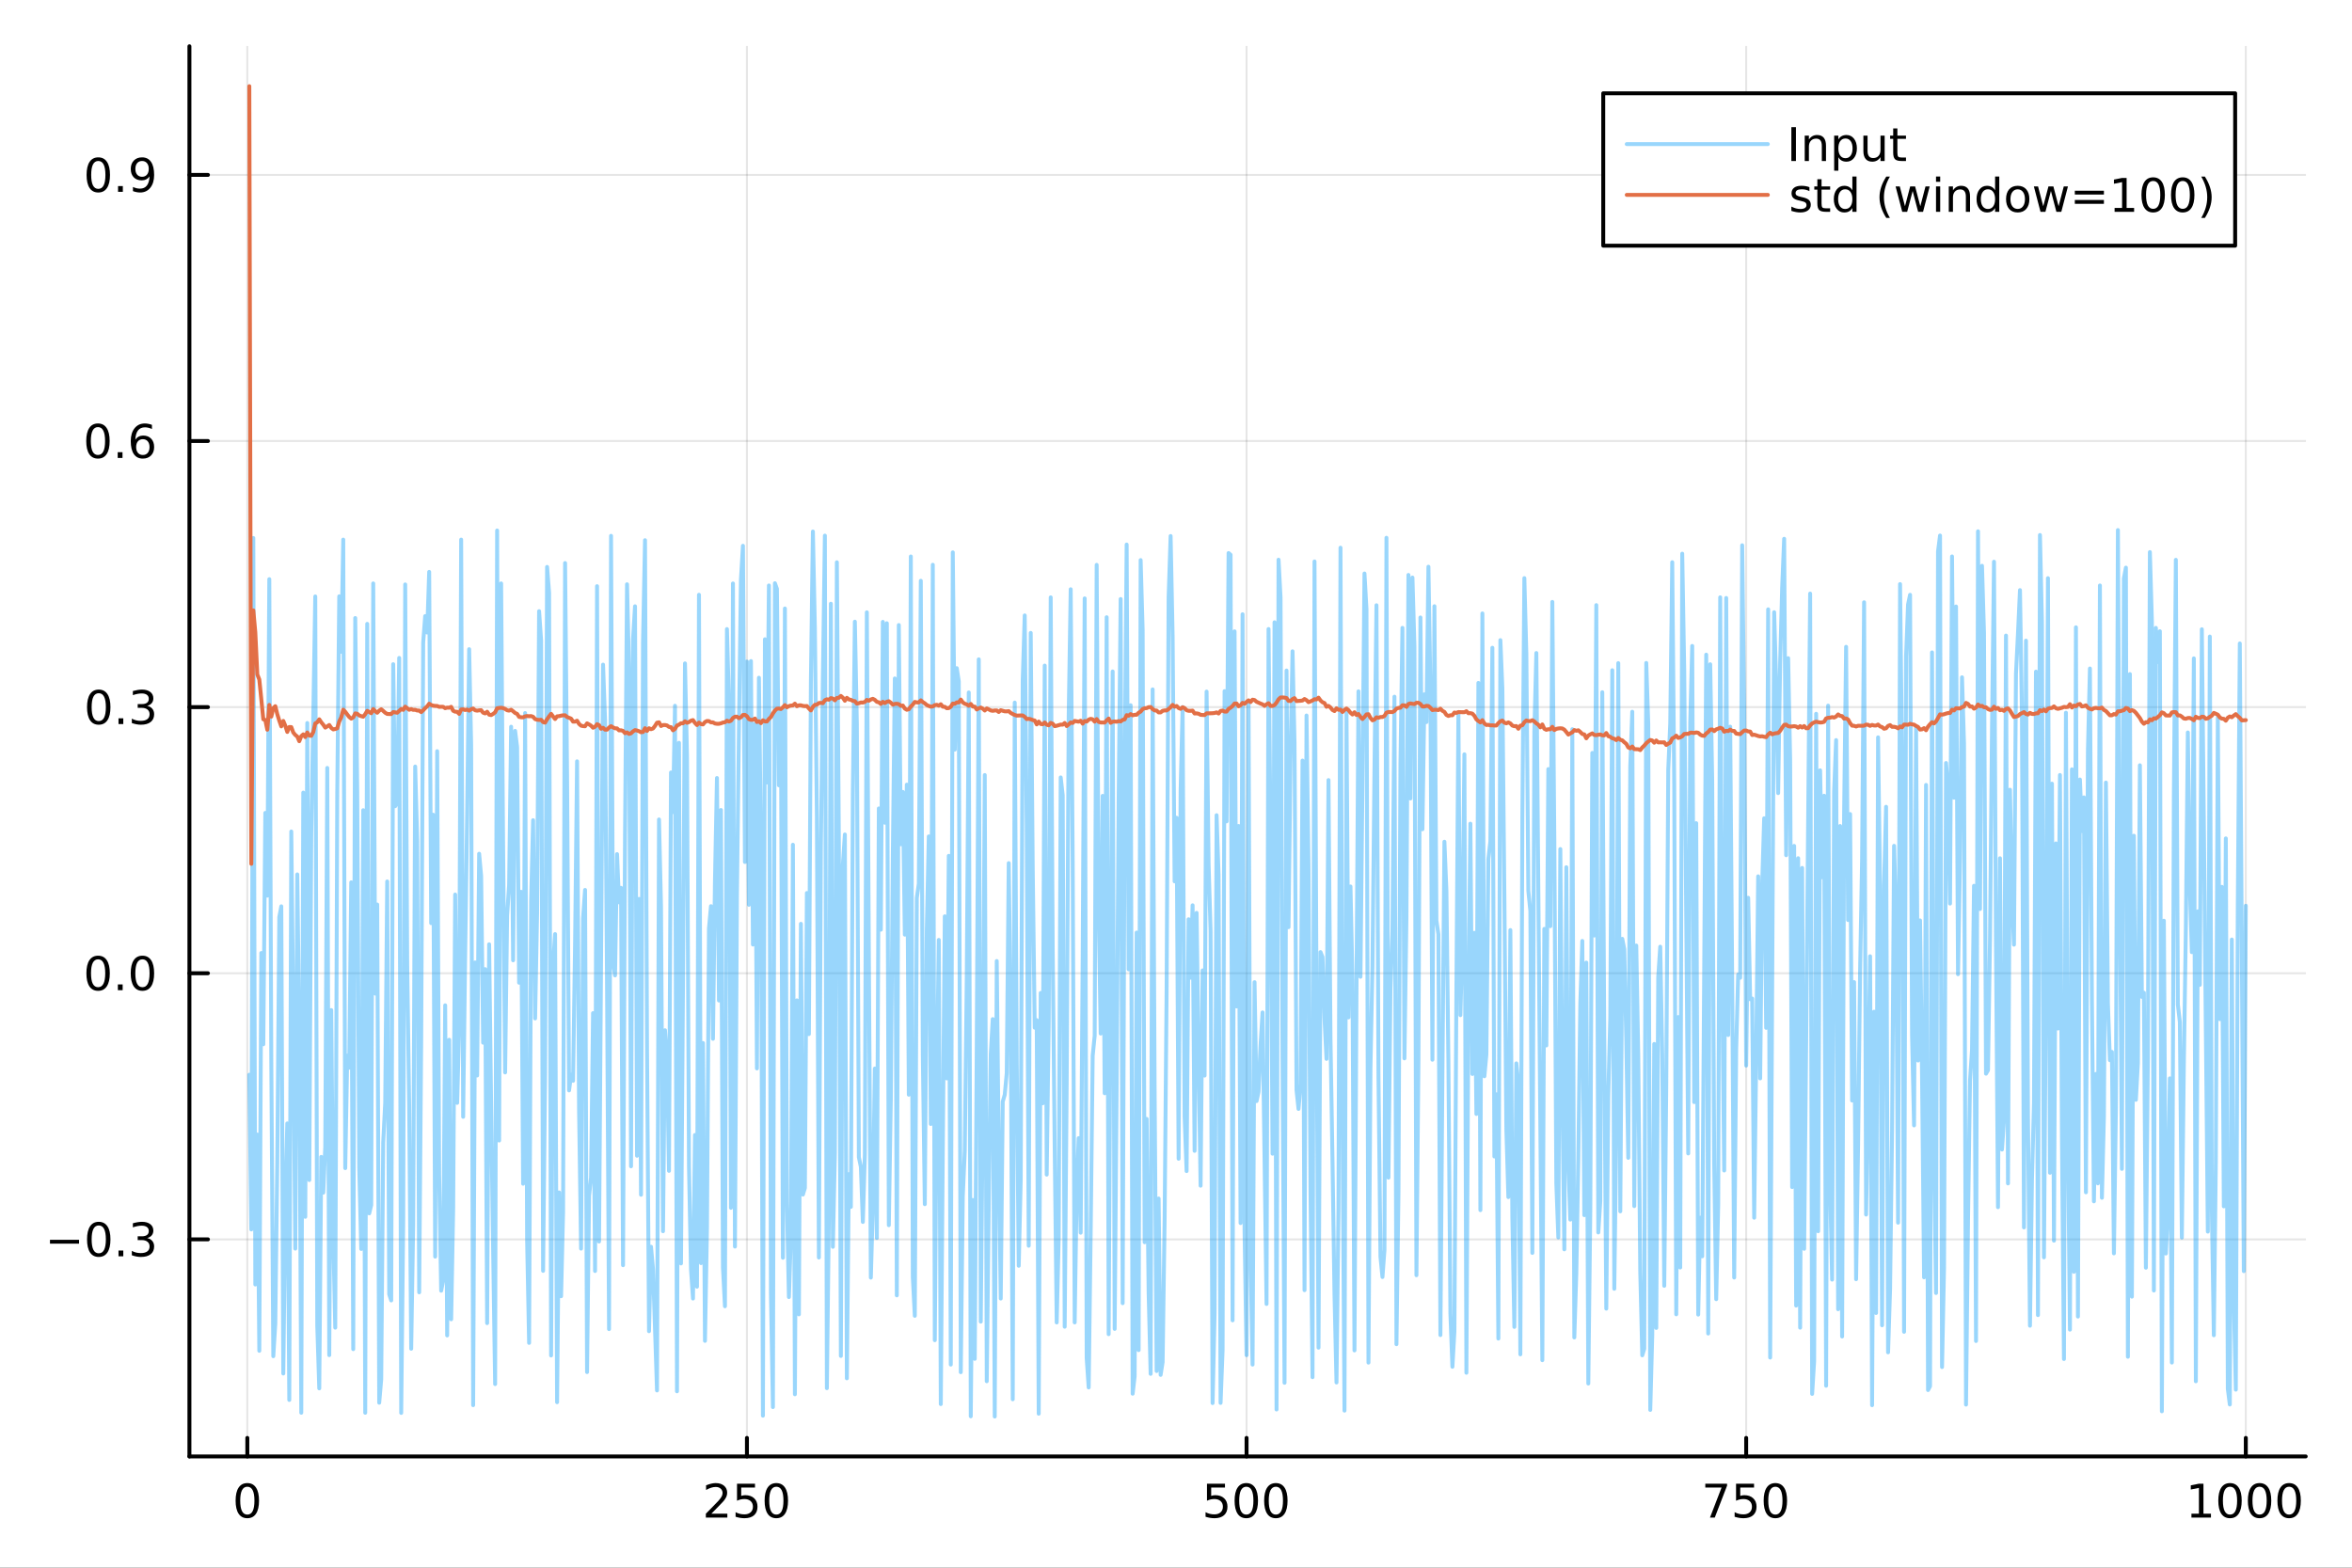 <?xml version="1.0" encoding="utf-8"?>
<svg xmlns="http://www.w3.org/2000/svg" xmlns:xlink="http://www.w3.org/1999/xlink" width="600" height="400" viewBox="0 0 2400 1600">
<rect x="0" y="0" width="2400" height="1600" fill="#333333" stroke="none"/>
<defs>
  <clipPath id="clip180">
    <rect x="0" y="0" width="2400" height="1600"/>
  </clipPath>
</defs>
<path clip-path="url(#clip180)" d="M0 1600 L2400 1600 L2400 0 L0 0  Z" fill="#ffffff" fill-rule="evenodd" fill-opacity="1"/>
<defs>
  <clipPath id="clip181">
    <rect x="480" y="0" width="1681" height="1600"/>
  </clipPath>
</defs>
<path clip-path="url(#clip180)" d="M193.288 1486.45 L2352.76 1486.45 L2352.76 47.244 L193.288 47.244  Z" fill="#ffffff" fill-rule="evenodd" fill-opacity="1"/>
<defs>
  <clipPath id="clip182">
    <rect x="193" y="47" width="2160" height="1440"/>
  </clipPath>
</defs>
<polyline clip-path="url(#clip182)" style="stroke:#000000; stroke-linecap:round; stroke-linejoin:round; stroke-width:2; stroke-opacity:0.1; fill:none" points="252.366,1486.45 252.366,47.244 "/>
<polyline clip-path="url(#clip182)" style="stroke:#000000; stroke-linecap:round; stroke-linejoin:round; stroke-width:2; stroke-opacity:0.1; fill:none" points="762.184,1486.45 762.184,47.244 "/>
<polyline clip-path="url(#clip182)" style="stroke:#000000; stroke-linecap:round; stroke-linejoin:round; stroke-width:2; stroke-opacity:0.1; fill:none" points="1272,1486.45 1272,47.244 "/>
<polyline clip-path="url(#clip182)" style="stroke:#000000; stroke-linecap:round; stroke-linejoin:round; stroke-width:2; stroke-opacity:0.1; fill:none" points="1781.82,1486.45 1781.82,47.244 "/>
<polyline clip-path="url(#clip182)" style="stroke:#000000; stroke-linecap:round; stroke-linejoin:round; stroke-width:2; stroke-opacity:0.1; fill:none" points="2291.64,1486.45 2291.64,47.244 "/>
<polyline clip-path="url(#clip182)" style="stroke:#000000; stroke-linecap:round; stroke-linejoin:round; stroke-width:2; stroke-opacity:0.1; fill:none" points="193.288,1264.91 2352.76,1264.91 "/>
<polyline clip-path="url(#clip182)" style="stroke:#000000; stroke-linecap:round; stroke-linejoin:round; stroke-width:2; stroke-opacity:0.1; fill:none" points="193.288,993.307 2352.76,993.307 "/>
<polyline clip-path="url(#clip182)" style="stroke:#000000; stroke-linecap:round; stroke-linejoin:round; stroke-width:2; stroke-opacity:0.1; fill:none" points="193.288,721.708 2352.76,721.708 "/>
<polyline clip-path="url(#clip182)" style="stroke:#000000; stroke-linecap:round; stroke-linejoin:round; stroke-width:2; stroke-opacity:0.1; fill:none" points="193.288,450.109 2352.76,450.109 "/>
<polyline clip-path="url(#clip182)" style="stroke:#000000; stroke-linecap:round; stroke-linejoin:round; stroke-width:2; stroke-opacity:0.1; fill:none" points="193.288,178.509 2352.76,178.509 "/>
<polyline clip-path="url(#clip180)" style="stroke:#000000; stroke-linecap:round; stroke-linejoin:round; stroke-width:4; stroke-opacity:1; fill:none" points="193.288,1486.45 2352.76,1486.45 "/>
<polyline clip-path="url(#clip180)" style="stroke:#000000; stroke-linecap:round; stroke-linejoin:round; stroke-width:4; stroke-opacity:1; fill:none" points="252.366,1486.45 252.366,1467.55 "/>
<polyline clip-path="url(#clip180)" style="stroke:#000000; stroke-linecap:round; stroke-linejoin:round; stroke-width:4; stroke-opacity:1; fill:none" points="762.184,1486.45 762.184,1467.55 "/>
<polyline clip-path="url(#clip180)" style="stroke:#000000; stroke-linecap:round; stroke-linejoin:round; stroke-width:4; stroke-opacity:1; fill:none" points="1272,1486.45 1272,1467.55 "/>
<polyline clip-path="url(#clip180)" style="stroke:#000000; stroke-linecap:round; stroke-linejoin:round; stroke-width:4; stroke-opacity:1; fill:none" points="1781.82,1486.45 1781.82,1467.55 "/>
<polyline clip-path="url(#clip180)" style="stroke:#000000; stroke-linecap:round; stroke-linejoin:round; stroke-width:4; stroke-opacity:1; fill:none" points="2291.64,1486.45 2291.64,1467.55 "/>
<path clip-path="url(#clip180)" d="M252.366 1517.37 Q248.755 1517.37 246.926 1520.93 Q245.12 1524.47 245.12 1531.6 Q245.12 1538.71 246.926 1542.27 Q248.755 1545.82 252.366 1545.82 Q256 1545.82 257.805 1542.27 Q259.634 1538.71 259.634 1531.6 Q259.634 1524.47 257.805 1520.93 Q256 1517.37 252.366 1517.37 M252.366 1513.66 Q258.176 1513.66 261.231 1518.27 Q264.31 1522.85 264.31 1531.6 Q264.31 1540.33 261.231 1544.94 Q258.176 1549.52 252.366 1549.52 Q246.555 1549.52 243.477 1544.94 Q240.421 1540.33 240.421 1531.6 Q240.421 1522.85 243.477 1518.27 Q246.555 1513.66 252.366 1513.66 Z" fill="#000000" fill-rule="nonzero" fill-opacity="1" /><path clip-path="url(#clip180)" d="M725.876 1544.91 L742.196 1544.91 L742.196 1548.85 L720.251 1548.85 L720.251 1544.91 Q722.913 1542.16 727.497 1537.53 Q732.103 1532.88 733.284 1531.53 Q735.529 1529.01 736.409 1527.27 Q737.311 1525.51 737.311 1523.82 Q737.311 1521.07 735.367 1519.33 Q733.446 1517.6 730.344 1517.6 Q728.145 1517.6 725.691 1518.36 Q723.261 1519.13 720.483 1520.68 L720.483 1515.95 Q723.307 1514.82 725.761 1514.24 Q728.214 1513.66 730.251 1513.66 Q735.622 1513.66 738.816 1516.35 Q742.01 1519.03 742.01 1523.52 Q742.01 1525.65 741.2 1527.57 Q740.413 1529.47 738.307 1532.07 Q737.728 1532.74 734.626 1535.95 Q731.524 1539.15 725.876 1544.91 Z" fill="#000000" fill-rule="nonzero" fill-opacity="1" /><path clip-path="url(#clip180)" d="M752.057 1514.29 L770.413 1514.29 L770.413 1518.22 L756.339 1518.22 L756.339 1526.7 Q757.358 1526.35 758.376 1526.19 Q759.395 1526 760.413 1526 Q766.2 1526 769.58 1529.17 Q772.959 1532.34 772.959 1537.76 Q772.959 1543.34 769.487 1546.44 Q766.015 1549.52 759.696 1549.52 Q757.52 1549.52 755.251 1549.15 Q753.006 1548.78 750.598 1548.04 L750.598 1543.34 Q752.682 1544.47 754.904 1545.03 Q757.126 1545.58 759.603 1545.58 Q763.608 1545.58 765.945 1543.48 Q768.283 1541.37 768.283 1537.76 Q768.283 1534.15 765.945 1532.04 Q763.608 1529.94 759.603 1529.94 Q757.728 1529.94 755.853 1530.35 Q754.001 1530.77 752.057 1531.65 L752.057 1514.29 Z" fill="#000000" fill-rule="nonzero" fill-opacity="1" /><path clip-path="url(#clip180)" d="M792.172 1517.37 Q788.561 1517.37 786.732 1520.93 Q784.927 1524.47 784.927 1531.6 Q784.927 1538.71 786.732 1542.27 Q788.561 1545.82 792.172 1545.82 Q795.806 1545.82 797.612 1542.27 Q799.441 1538.71 799.441 1531.6 Q799.441 1524.47 797.612 1520.93 Q795.806 1517.37 792.172 1517.37 M792.172 1513.66 Q797.982 1513.66 801.038 1518.27 Q804.117 1522.85 804.117 1531.6 Q804.117 1540.33 801.038 1544.94 Q797.982 1549.52 792.172 1549.52 Q786.362 1549.52 783.283 1544.94 Q780.228 1540.33 780.228 1531.6 Q780.228 1522.85 783.283 1518.27 Q786.362 1513.66 792.172 1513.66 Z" fill="#000000" fill-rule="nonzero" fill-opacity="1" /><path clip-path="url(#clip180)" d="M1231.62 1514.29 L1249.98 1514.29 L1249.98 1518.22 L1235.9 1518.22 L1235.9 1526.7 Q1236.92 1526.35 1237.94 1526.19 Q1238.96 1526 1239.98 1526 Q1245.76 1526 1249.14 1529.17 Q1252.52 1532.34 1252.52 1537.76 Q1252.52 1543.34 1249.05 1546.44 Q1245.58 1549.52 1239.26 1549.52 Q1237.08 1549.52 1234.81 1549.15 Q1232.57 1548.78 1230.16 1548.04 L1230.16 1543.34 Q1232.25 1544.47 1234.47 1545.03 Q1236.69 1545.58 1239.17 1545.58 Q1243.17 1545.58 1245.51 1543.48 Q1247.85 1541.37 1247.85 1537.76 Q1247.85 1534.15 1245.51 1532.04 Q1243.17 1529.94 1239.17 1529.94 Q1237.29 1529.94 1235.42 1530.35 Q1233.56 1530.77 1231.62 1531.65 L1231.62 1514.29 Z" fill="#000000" fill-rule="nonzero" fill-opacity="1" /><path clip-path="url(#clip180)" d="M1271.74 1517.37 Q1268.12 1517.37 1266.3 1520.93 Q1264.49 1524.47 1264.49 1531.6 Q1264.49 1538.71 1266.3 1542.27 Q1268.12 1545.82 1271.74 1545.82 Q1275.37 1545.82 1277.18 1542.27 Q1279 1538.71 1279 1531.6 Q1279 1524.47 1277.18 1520.93 Q1275.37 1517.37 1271.74 1517.37 M1271.74 1513.66 Q1277.55 1513.66 1280.6 1518.27 Q1283.68 1522.85 1283.68 1531.6 Q1283.68 1540.33 1280.6 1544.94 Q1277.55 1549.52 1271.74 1549.52 Q1265.93 1549.52 1262.85 1544.94 Q1259.79 1540.33 1259.79 1531.6 Q1259.79 1522.85 1262.85 1518.27 Q1265.93 1513.66 1271.74 1513.66 Z" fill="#000000" fill-rule="nonzero" fill-opacity="1" /><path clip-path="url(#clip180)" d="M1301.9 1517.37 Q1298.29 1517.37 1296.46 1520.93 Q1294.65 1524.47 1294.65 1531.6 Q1294.65 1538.71 1296.46 1542.27 Q1298.29 1545.82 1301.9 1545.82 Q1305.53 1545.82 1307.34 1542.27 Q1309.17 1538.71 1309.17 1531.6 Q1309.17 1524.47 1307.34 1520.93 Q1305.53 1517.37 1301.9 1517.37 M1301.9 1513.66 Q1307.71 1513.66 1310.76 1518.27 Q1313.84 1522.85 1313.84 1531.6 Q1313.84 1540.33 1310.76 1544.94 Q1307.71 1549.52 1301.9 1549.52 Q1296.09 1549.52 1293.01 1544.94 Q1289.95 1540.33 1289.95 1531.6 Q1289.95 1522.85 1293.01 1518.27 Q1296.09 1513.66 1301.9 1513.66 Z" fill="#000000" fill-rule="nonzero" fill-opacity="1" /><path clip-path="url(#clip180)" d="M1740.1 1514.29 L1762.32 1514.29 L1762.32 1516.28 L1749.77 1548.85 L1744.89 1548.85 L1756.69 1518.22 L1740.1 1518.22 L1740.1 1514.29 Z" fill="#000000" fill-rule="nonzero" fill-opacity="1" /><path clip-path="url(#clip180)" d="M1771.48 1514.29 L1789.84 1514.29 L1789.84 1518.22 L1775.77 1518.22 L1775.77 1526.7 Q1776.79 1526.35 1777.8 1526.19 Q1778.82 1526 1779.84 1526 Q1785.63 1526 1789.01 1529.17 Q1792.39 1532.34 1792.39 1537.76 Q1792.39 1543.34 1788.92 1546.44 Q1785.44 1549.52 1779.12 1549.52 Q1776.95 1549.52 1774.68 1549.15 Q1772.43 1548.78 1770.03 1548.04 L1770.03 1543.34 Q1772.11 1544.47 1774.33 1545.03 Q1776.55 1545.58 1779.03 1545.58 Q1783.04 1545.58 1785.37 1543.48 Q1787.71 1541.37 1787.71 1537.76 Q1787.71 1534.15 1785.37 1532.04 Q1783.04 1529.94 1779.03 1529.94 Q1777.16 1529.94 1775.28 1530.35 Q1773.43 1530.77 1771.48 1531.65 L1771.48 1514.29 Z" fill="#000000" fill-rule="nonzero" fill-opacity="1" /><path clip-path="url(#clip180)" d="M1811.6 1517.37 Q1807.99 1517.37 1806.16 1520.93 Q1804.36 1524.47 1804.36 1531.6 Q1804.36 1538.71 1806.16 1542.27 Q1807.99 1545.82 1811.6 1545.82 Q1815.23 1545.82 1817.04 1542.27 Q1818.87 1538.71 1818.87 1531.6 Q1818.87 1524.47 1817.04 1520.93 Q1815.23 1517.37 1811.6 1517.37 M1811.6 1513.66 Q1817.41 1513.66 1820.47 1518.27 Q1823.54 1522.85 1823.54 1531.6 Q1823.54 1540.33 1820.47 1544.94 Q1817.41 1549.52 1811.6 1549.52 Q1805.79 1549.52 1802.71 1544.94 Q1799.66 1540.33 1799.66 1531.6 Q1799.66 1522.85 1802.71 1518.27 Q1805.79 1513.66 1811.6 1513.66 Z" fill="#000000" fill-rule="nonzero" fill-opacity="1" /><path clip-path="url(#clip180)" d="M2236.16 1544.91 L2243.8 1544.91 L2243.8 1518.55 L2235.49 1520.21 L2235.49 1515.95 L2243.76 1514.29 L2248.43 1514.29 L2248.43 1544.91 L2256.07 1544.91 L2256.07 1548.85 L2236.16 1548.85 L2236.16 1544.91 Z" fill="#000000" fill-rule="nonzero" fill-opacity="1" /><path clip-path="url(#clip180)" d="M2275.52 1517.37 Q2271.91 1517.37 2270.08 1520.93 Q2268.27 1524.47 2268.27 1531.6 Q2268.27 1538.71 2270.08 1542.27 Q2271.91 1545.82 2275.52 1545.82 Q2279.15 1545.82 2280.96 1542.27 Q2282.78 1538.71 2282.78 1531.6 Q2282.78 1524.47 2280.96 1520.93 Q2279.15 1517.37 2275.52 1517.37 M2275.52 1513.66 Q2281.33 1513.66 2284.38 1518.27 Q2287.46 1522.85 2287.46 1531.6 Q2287.46 1540.33 2284.38 1544.94 Q2281.33 1549.52 2275.52 1549.52 Q2269.71 1549.52 2266.63 1544.94 Q2263.57 1540.33 2263.57 1531.6 Q2263.57 1522.85 2266.63 1518.27 Q2269.71 1513.66 2275.52 1513.66 Z" fill="#000000" fill-rule="nonzero" fill-opacity="1" /><path clip-path="url(#clip180)" d="M2305.68 1517.37 Q2302.07 1517.37 2300.24 1520.93 Q2298.43 1524.47 2298.43 1531.6 Q2298.43 1538.71 2300.24 1542.27 Q2302.07 1545.82 2305.68 1545.82 Q2309.31 1545.82 2311.12 1542.27 Q2312.95 1538.71 2312.95 1531.6 Q2312.95 1524.47 2311.12 1520.93 Q2309.31 1517.37 2305.68 1517.37 M2305.68 1513.66 Q2311.49 1513.66 2314.54 1518.27 Q2317.62 1522.85 2317.62 1531.6 Q2317.62 1540.33 2314.54 1544.94 Q2311.49 1549.52 2305.68 1549.52 Q2299.87 1549.52 2296.79 1544.94 Q2293.73 1540.33 2293.73 1531.6 Q2293.73 1522.85 2296.79 1518.27 Q2299.87 1513.66 2305.68 1513.66 Z" fill="#000000" fill-rule="nonzero" fill-opacity="1" /><path clip-path="url(#clip180)" d="M2335.84 1517.37 Q2332.23 1517.37 2330.4 1520.93 Q2328.59 1524.47 2328.59 1531.6 Q2328.59 1538.71 2330.4 1542.27 Q2332.23 1545.82 2335.84 1545.82 Q2339.47 1545.82 2341.28 1542.27 Q2343.11 1538.71 2343.11 1531.6 Q2343.11 1524.47 2341.28 1520.93 Q2339.47 1517.37 2335.84 1517.37 M2335.84 1513.66 Q2341.65 1513.66 2344.71 1518.27 Q2347.78 1522.85 2347.78 1531.6 Q2347.78 1540.33 2344.71 1544.94 Q2341.65 1549.52 2335.84 1549.52 Q2330.03 1549.52 2326.95 1544.94 Q2323.9 1540.33 2323.9 1531.6 Q2323.9 1522.85 2326.95 1518.27 Q2330.03 1513.66 2335.84 1513.66 Z" fill="#000000" fill-rule="nonzero" fill-opacity="1" /><polyline clip-path="url(#clip180)" style="stroke:#000000; stroke-linecap:round; stroke-linejoin:round; stroke-width:4; stroke-opacity:1; fill:none" points="193.288,1486.45 193.288,47.244 "/>
<polyline clip-path="url(#clip180)" style="stroke:#000000; stroke-linecap:round; stroke-linejoin:round; stroke-width:4; stroke-opacity:1; fill:none" points="193.288,1264.91 212.185,1264.91 "/>
<polyline clip-path="url(#clip180)" style="stroke:#000000; stroke-linecap:round; stroke-linejoin:round; stroke-width:4; stroke-opacity:1; fill:none" points="193.288,993.307 212.185,993.307 "/>
<polyline clip-path="url(#clip180)" style="stroke:#000000; stroke-linecap:round; stroke-linejoin:round; stroke-width:4; stroke-opacity:1; fill:none" points="193.288,721.708 212.185,721.708 "/>
<polyline clip-path="url(#clip180)" style="stroke:#000000; stroke-linecap:round; stroke-linejoin:round; stroke-width:4; stroke-opacity:1; fill:none" points="193.288,450.109 212.185,450.109 "/>
<polyline clip-path="url(#clip180)" style="stroke:#000000; stroke-linecap:round; stroke-linejoin:round; stroke-width:4; stroke-opacity:1; fill:none" points="193.288,178.509 212.185,178.509 "/>
<path clip-path="url(#clip180)" d="M50.992 1265.36 L80.668 1265.36 L80.668 1269.29 L50.992 1269.29 L50.992 1265.36 Z" fill="#000000" fill-rule="nonzero" fill-opacity="1" /><path clip-path="url(#clip180)" d="M100.76 1250.71 Q97.149 1250.71 95.321 1254.27 Q93.515 1257.81 93.515 1264.94 Q93.515 1272.05 95.321 1275.61 Q97.149 1279.15 100.76 1279.15 Q104.395 1279.15 106.2 1275.61 Q108.029 1272.05 108.029 1264.94 Q108.029 1257.81 106.2 1254.27 Q104.395 1250.71 100.76 1250.71 M100.76 1247 Q106.571 1247 109.626 1251.61 Q112.705 1256.19 112.705 1264.94 Q112.705 1273.67 109.626 1278.27 Q106.571 1282.86 100.76 1282.86 Q94.95 1282.86 91.871 1278.27 Q88.816 1273.67 88.816 1264.94 Q88.816 1256.19 91.871 1251.61 Q94.95 1247 100.76 1247 Z" fill="#000000" fill-rule="nonzero" fill-opacity="1" /><path clip-path="url(#clip180)" d="M120.922 1276.31 L125.807 1276.31 L125.807 1282.19 L120.922 1282.19 L120.922 1276.31 Z" fill="#000000" fill-rule="nonzero" fill-opacity="1" /><path clip-path="url(#clip180)" d="M150.158 1263.55 Q153.515 1264.27 155.39 1266.54 Q157.288 1268.81 157.288 1272.14 Q157.288 1277.26 153.769 1280.06 Q150.251 1282.86 143.769 1282.86 Q141.593 1282.86 139.279 1282.42 Q136.987 1282 134.533 1281.14 L134.533 1276.63 Q136.478 1277.77 138.793 1278.34 Q141.107 1278.92 143.631 1278.92 Q148.029 1278.92 150.32 1277.19 Q152.635 1275.45 152.635 1272.14 Q152.635 1269.08 150.482 1267.37 Q148.353 1265.64 144.533 1265.64 L140.506 1265.64 L140.506 1261.79 L144.718 1261.79 Q148.168 1261.79 149.996 1260.43 Q151.825 1259.04 151.825 1256.45 Q151.825 1253.78 149.927 1252.37 Q148.052 1250.94 144.533 1250.94 Q142.612 1250.94 140.413 1251.35 Q138.214 1251.77 135.575 1252.65 L135.575 1248.48 Q138.237 1247.74 140.552 1247.37 Q142.89 1247 144.95 1247 Q150.274 1247 153.376 1249.43 Q156.478 1251.84 156.478 1255.96 Q156.478 1258.83 154.834 1260.82 Q153.191 1262.79 150.158 1263.55 Z" fill="#000000" fill-rule="nonzero" fill-opacity="1" /><path clip-path="url(#clip180)" d="M100.112 979.106 Q96.501 979.106 94.672 982.671 Q92.867 986.212 92.867 993.342 Q92.867 1000.45 94.672 1004.01 Q96.501 1007.55 100.112 1007.55 Q103.746 1007.55 105.552 1004.01 Q107.381 1000.45 107.381 993.342 Q107.381 986.212 105.552 982.671 Q103.746 979.106 100.112 979.106 M100.112 975.402 Q105.922 975.402 108.978 980.009 Q112.057 984.592 112.057 993.342 Q112.057 1002.07 108.978 1006.68 Q105.922 1011.26 100.112 1011.26 Q94.302 1011.26 91.223 1006.68 Q88.168 1002.07 88.168 993.342 Q88.168 984.592 91.223 980.009 Q94.302 975.402 100.112 975.402 Z" fill="#000000" fill-rule="nonzero" fill-opacity="1" /><path clip-path="url(#clip180)" d="M120.274 1004.71 L125.158 1004.71 L125.158 1010.59 L120.274 1010.59 L120.274 1004.71 Z" fill="#000000" fill-rule="nonzero" fill-opacity="1" /><path clip-path="url(#clip180)" d="M145.343 979.106 Q141.732 979.106 139.904 982.671 Q138.098 986.212 138.098 993.342 Q138.098 1000.45 139.904 1004.01 Q141.732 1007.55 145.343 1007.55 Q148.978 1007.55 150.783 1004.01 Q152.612 1000.45 152.612 993.342 Q152.612 986.212 150.783 982.671 Q148.978 979.106 145.343 979.106 M145.343 975.402 Q151.154 975.402 154.209 980.009 Q157.288 984.592 157.288 993.342 Q157.288 1002.07 154.209 1006.68 Q151.154 1011.26 145.343 1011.26 Q139.533 1011.26 136.455 1006.68 Q133.399 1002.07 133.399 993.342 Q133.399 984.592 136.455 980.009 Q139.533 975.402 145.343 975.402 Z" fill="#000000" fill-rule="nonzero" fill-opacity="1" /><path clip-path="url(#clip180)" d="M100.76 707.507 Q97.149 707.507 95.321 711.071 Q93.515 714.613 93.515 721.743 Q93.515 728.849 95.321 732.414 Q97.149 735.956 100.76 735.956 Q104.395 735.956 106.2 732.414 Q108.029 728.849 108.029 721.743 Q108.029 714.613 106.2 711.071 Q104.395 707.507 100.76 707.507 M100.76 703.803 Q106.571 703.803 109.626 708.409 Q112.705 712.993 112.705 721.743 Q112.705 730.469 109.626 735.076 Q106.571 739.659 100.76 739.659 Q94.95 739.659 91.871 735.076 Q88.816 730.469 88.816 721.743 Q88.816 712.993 91.871 708.409 Q94.95 703.803 100.76 703.803 Z" fill="#000000" fill-rule="nonzero" fill-opacity="1" /><path clip-path="url(#clip180)" d="M120.922 733.108 L125.807 733.108 L125.807 738.988 L120.922 738.988 L120.922 733.108 Z" fill="#000000" fill-rule="nonzero" fill-opacity="1" /><path clip-path="url(#clip180)" d="M150.158 720.354 Q153.515 721.071 155.39 723.34 Q157.288 725.608 157.288 728.942 Q157.288 734.057 153.769 736.858 Q150.251 739.659 143.769 739.659 Q141.593 739.659 139.279 739.219 Q136.987 738.803 134.533 737.946 L134.533 733.432 Q136.478 734.567 138.793 735.145 Q141.107 735.724 143.631 735.724 Q148.029 735.724 150.32 733.988 Q152.635 732.252 152.635 728.942 Q152.635 725.886 150.482 724.173 Q148.353 722.437 144.533 722.437 L140.506 722.437 L140.506 718.594 L144.718 718.594 Q148.168 718.594 149.996 717.229 Q151.825 715.84 151.825 713.247 Q151.825 710.585 149.927 709.173 Q148.052 707.738 144.533 707.738 Q142.612 707.738 140.413 708.155 Q138.214 708.571 135.575 709.451 L135.575 705.284 Q138.237 704.544 140.552 704.173 Q142.89 703.803 144.95 703.803 Q150.274 703.803 153.376 706.233 Q156.478 708.641 156.478 712.761 Q156.478 715.632 154.834 717.622 Q153.191 719.59 150.158 720.354 Z" fill="#000000" fill-rule="nonzero" fill-opacity="1" /><path clip-path="url(#clip180)" d="M99.95 435.907 Q96.339 435.907 94.51 439.472 Q92.705 443.014 92.705 450.143 Q92.705 457.25 94.51 460.815 Q96.339 464.356 99.95 464.356 Q103.584 464.356 105.39 460.815 Q107.219 457.25 107.219 450.143 Q107.219 443.014 105.39 439.472 Q103.584 435.907 99.95 435.907 M99.95 432.204 Q105.76 432.204 108.816 436.81 Q111.895 441.393 111.895 450.143 Q111.895 458.87 108.816 463.477 Q105.76 468.06 99.95 468.06 Q94.14 468.06 91.061 463.477 Q88.006 458.87 88.006 450.143 Q88.006 441.393 91.061 436.81 Q94.14 432.204 99.95 432.204 Z" fill="#000000" fill-rule="nonzero" fill-opacity="1" /><path clip-path="url(#clip180)" d="M120.112 461.509 L124.996 461.509 L124.996 467.389 L120.112 467.389 L120.112 461.509 Z" fill="#000000" fill-rule="nonzero" fill-opacity="1" /><path clip-path="url(#clip180)" d="M145.76 448.245 Q142.612 448.245 140.76 450.398 Q138.931 452.551 138.931 456.301 Q138.931 460.028 140.76 462.203 Q142.612 464.356 145.76 464.356 Q148.908 464.356 150.737 462.203 Q152.589 460.028 152.589 456.301 Q152.589 452.551 150.737 450.398 Q148.908 448.245 145.76 448.245 M155.042 433.593 L155.042 437.852 Q153.283 437.018 151.478 436.579 Q149.695 436.139 147.936 436.139 Q143.306 436.139 140.853 439.264 Q138.422 442.389 138.075 448.708 Q139.441 446.694 141.501 445.629 Q143.561 444.542 146.038 444.542 Q151.246 444.542 154.255 447.713 Q157.288 450.861 157.288 456.301 Q157.288 461.625 154.14 464.842 Q150.992 468.06 145.76 468.06 Q139.765 468.06 136.594 463.477 Q133.422 458.87 133.422 450.143 Q133.422 441.949 137.311 437.088 Q141.2 432.204 147.751 432.204 Q149.51 432.204 151.293 432.551 Q153.098 432.898 155.042 433.593 Z" fill="#000000" fill-rule="nonzero" fill-opacity="1" /><path clip-path="url(#clip180)" d="M100.297 164.308 Q96.686 164.308 94.858 167.873 Q93.052 171.414 93.052 178.544 Q93.052 185.651 94.858 189.215 Q96.686 192.757 100.297 192.757 Q103.932 192.757 105.737 189.215 Q107.566 185.651 107.566 178.544 Q107.566 171.414 105.737 167.873 Q103.932 164.308 100.297 164.308 M100.297 160.604 Q106.108 160.604 109.163 165.211 Q112.242 169.794 112.242 178.544 Q112.242 187.271 109.163 191.877 Q106.108 196.461 100.297 196.461 Q94.487 196.461 91.409 191.877 Q88.353 187.271 88.353 178.544 Q88.353 169.794 91.409 165.211 Q94.487 160.604 100.297 160.604 Z" fill="#000000" fill-rule="nonzero" fill-opacity="1" /><path clip-path="url(#clip180)" d="M120.459 189.91 L125.344 189.91 L125.344 195.789 L120.459 195.789 L120.459 189.91 Z" fill="#000000" fill-rule="nonzero" fill-opacity="1" /><path clip-path="url(#clip180)" d="M135.668 195.072 L135.668 190.813 Q137.427 191.646 139.232 192.086 Q141.038 192.525 142.774 192.525 Q147.404 192.525 149.834 189.424 Q152.288 186.299 152.635 179.956 Q151.293 181.947 149.232 183.012 Q147.172 184.076 144.672 184.076 Q139.487 184.076 136.455 180.951 Q133.445 177.803 133.445 172.364 Q133.445 167.04 136.594 163.822 Q139.742 160.604 144.973 160.604 Q150.968 160.604 154.117 165.211 Q157.288 169.794 157.288 178.544 Q157.288 186.715 153.399 191.6 Q149.533 196.461 142.982 196.461 Q141.223 196.461 139.418 196.113 Q137.612 195.766 135.668 195.072 M144.973 180.419 Q148.121 180.419 149.95 178.266 Q151.802 176.114 151.802 172.364 Q151.802 168.637 149.95 166.484 Q148.121 164.308 144.973 164.308 Q141.825 164.308 139.973 166.484 Q138.144 168.637 138.144 172.364 Q138.144 176.114 139.973 178.266 Q141.825 180.419 144.973 180.419 Z" fill="#000000" fill-rule="nonzero" fill-opacity="1" /><polyline clip-path="url(#clip182)" style="stroke:#009af9; stroke-linecap:round; stroke-linejoin:round; stroke-width:4; stroke-opacity:0.4; fill:none" points="254.405,1096.86 256.444,1254.77 258.483,549.077 260.523,1310.96 262.562,1157.96 264.601,1378.63 266.641,972.646 268.68,1065.8 270.719,829.656 272.758,914.135 274.798,591.125 276.837,1083.33 278.876,1384.15 280.915,1350.9 282.955,1185.12 284.994,936.011 287.033,924.999 289.073,1401.82 291.112,1227.9 293.151,1146.58 295.19,1428.8 297.23,848.655 299.269,1039.87 301.308,1274.35 303.347,892.445 305.387,1057.79 307.426,1441.86 309.465,808.961 311.505,1241.89 313.544,737.898 315.583,1204.36 317.622,849.64 319.662,731.815 321.701,608.744 323.74,1352.83 325.779,1416.99 327.819,1180.74 329.858,1217.22 331.897,1170.7 333.937,783.767 335.976,1383.07 338.015,1030.89 340.054,1261.02 342.094,1355.02 344.133,810.182 346.172,608.632 348.211,665.232 350.251,550.753 352.29,1192.21 354.329,1077.34 356.369,1089.73 358.408,900.509 360.447,1376.95 362.486,630.772 364.526,808.253 366.565,1191.09 368.604,1274.7 370.643,826.912 372.683,1441.87 374.722,636.719 376.761,1238.37 378.801,1229.87 380.84,595.468 382.879,1014.08 384.918,923.163 386.958,1431.64 388.997,1407.7 391.036,1166.07 393.075,1125.6 395.115,899.643 397.154,1320.98 399.193,1327.23 401.233,677.876 403.272,822.832 405.311,819.372 407.35,671.503 409.39,1442.03 411.429,1246.33 413.468,596.489 415.507,983.748 417.547,1128.99 419.586,1376.53 421.625,1249.01 423.665,782.357 425.704,858.46 427.743,1318.96 429.782,1062.57 431.822,655.777 433.861,628.802 435.9,645.547 437.939,583.679 439.979,942.167 442.018,831.53 444.057,1282.53 446.097,766.677 448.136,1199.69 450.175,1317.31 452.214,1306.88 454.254,1026.04 456.293,1362.95 458.332,1061.21 460.371,1346.47 462.411,1233.65 464.45,912.974 466.489,1125.6 468.529,1048.99 470.568,550.754 472.607,1139.81 474.646,975.211 476.686,832.093 478.725,662.573 480.764,760.442 482.803,1434.14 484.843,982.277 486.882,1097.69 488.921,871.339 490.961,894.092 493,1064.18 495.039,989.113 497.078,1350.38 499.118,963.781 501.157,1128.22 503.196,1276.02 505.235,1412.61 507.275,541.449 509.314,1164.03 511.353,595.451 513.393,865.666 515.432,1094.54 517.471,934.347 519.51,903.487 521.55,741.688 523.589,980.095 525.628,745.936 527.667,762.373 529.707,1002.98 531.746,910.172 533.785,1208.15 535.825,727.732 537.864,1265.09 539.903,1370.57 541.942,919.908 543.982,837.124 546.021,1039.43 548.06,931.607 550.099,623.774 552.139,653.469 554.178,1297.03 556.217,1097.36 558.257,578.616 560.296,605.052 562.335,1383.41 564.374,984.605 566.414,953.344 568.453,1431.09 570.492,1217.03 572.532,1322.96 574.571,1236.9 576.61,574.653 578.649,792.212 580.689,1112.88 582.728,1096.78 584.767,1103.08 586.806,963.926 588.846,777.025 590.885,1132.98 592.924,1274.37 594.964,937.328 597.003,908.255 599.042,1400.35 601.081,1220.51 603.121,1201.57 605.16,1034.02 607.199,1297.19 609.238,598.275 611.278,1267.13 613.317,980.921 615.356,678.326 617.396,734.708 619.435,1005.53 621.474,1356.49 623.513,546.859 625.553,982.528 627.592,995.513 629.631,871.726 631.67,920.921 633.71,906.104 635.749,1291.28 637.788,851.204 639.828,596.316 641.867,683.258 643.906,1190.34 645.945,652.408 647.985,618.808 650.024,1179.57 652.063,917.441 654.102,1219.37 656.142,655.215 658.181,551.347 660.22,1068.15 662.26,1358.64 664.299,1272.44 666.338,1295.37 668.377,1356.17 670.417,1419.1 672.456,836.37 674.495,924.903 676.534,1256.61 678.574,1051.49 680.613,1079.84 682.652,1195 684.692,788.397 686.731,828.827 688.77,720.317 690.809,1420 692.849,758.107 694.888,1289.47 696.927,1004.86 698.966,677.083 701.006,771.546 703.045,1190.34 705.084,1295.13 707.124,1325.31 709.163,1158.4 711.202,1313.22 713.241,607.035 715.281,1289.13 717.32,1064.54 719.359,1368.49 721.398,1253.78 723.438,947.487 725.477,924.827 727.516,1060.21 729.556,899.134 731.595,794.05 733.634,1021.12 735.673,826.707 737.713,1293.44 739.752,1333.19 741.791,642.065 743.83,718.885 745.87,1232.71 747.909,595.493 749.948,1272.26 751.988,913.162 754.027,744.154 756.066,591.31 758.105,557.033 760.145,879.761 762.184,675.196 764.223,923.442 766.262,674.711 768.302,964.029 770.341,738.729 772.38,1090.45 774.42,691.701 776.459,860.54 778.498,1444.84 780.537,652.458 782.577,798.591 784.616,597.536 786.655,1319.66 788.694,1436.08 790.734,595.276 792.773,600.962 794.812,801.506 796.852,723.642 798.891,1283.69 800.93,621.056 802.969,1226.23 805.009,1323.8 807.048,1260.56 809.087,862.166 811.126,1423 813.166,1021 815.205,1341.44 817.244,942.865 819.284,1219.19 821.323,1212.42 823.362,911.4 825.401,1055.41 827.441,695.875 829.48,542.489 831.519,641.449 833.558,832.56 835.598,1283.43 837.637,863.511 839.676,692.055 841.716,546.665 843.755,1416.78 845.794,1239.1 847.833,616.161 849.873,1272.5 851.912,1177.48 853.951,573.865 855.99,861.849 858.03,1383.89 860.069,882.665 862.108,851.685 864.148,1406.72 866.187,1198.35 868.226,1231.75 870.265,809.015 872.305,634.508 874.344,738.99 876.383,1181.02 878.422,1190.96 880.462,1247.13 882.501,1178.4 884.54,624.931 886.58,971.915 888.619,1303.93 890.658,1230.6 892.697,1090.55 894.737,1263.51 896.776,825.112 898.815,948.851 900.855,634.703 902.894,839.666 904.933,636.101 906.972,1250.44 909.012,1121.85 911.051,871.818 913.09,692.437 915.129,1322.06 917.169,637.933 919.208,861.654 921.247,808.234 923.287,953.934 925.326,800.796 927.365,1117.24 929.404,567.957 931.444,1303.18 933.483,1342.92 935.522,916.436 937.561,901.888 939.601,592.774 941.64,1076.29 943.679,1228.99 945.719,948.909 947.758,853.67 949.797,1147.13 951.836,576.416 953.876,1367.81 955.915,1106.98 957.954,959.296 959.993,1433.01 962.033,1171.72 964.072,935.213 966.111,1100.64 968.151,873.484 970.19,1392.71 972.229,563.761 974.268,765.082 976.308,681.935 978.347,695.481 980.386,1400.48 982.425,1220.83 984.465,1174.44 986.504,997.691 988.543,706.748 990.583,1445.5 992.622,1224.69 994.661,1386.84 996.7,1066.42 998.74,672.928 1000.78,1348.88 1002.82,1136.69 1004.86,791.014 1006.9,1409.7 1008.94,1228.65 1010.98,1075.96 1013.01,1040.12 1015.05,1445.72 1017.09,980.835 1019.13,1176.97 1021.17,1325.3 1023.21,1124.3 1025.25,1117.32 1027.29,1095.27 1029.33,880.925 1031.37,1044.5 1033.41,1428.12 1035.45,717.078 1037.49,1085.39 1039.53,1291.86 1041.56,1203.64 1043.6,694.492 1045.64,628.111 1047.68,841.986 1049.72,1271.41 1051.76,645.962 1053.8,886.351 1055.84,1048.9 1057.88,1041.17 1059.92,1442.83 1061.96,1013.41 1064,1126.05 1066.04,679.302 1068.07,1198.83 1070.11,1042.86 1072.15,609.681 1074.19,969.951 1076.23,1172.03 1078.27,1349.72 1080.31,1262.19 1082.35,793.443 1084.39,811.683 1086.43,1354.06 1088.47,1103.38 1090.51,730.452 1092.55,601.412 1094.59,880.504 1096.62,1349.67 1098.66,1214.74 1100.7,1161.61 1102.74,1258.12 1104.78,977.914 1106.82,610.727 1108.86,1385.96 1110.9,1416.05 1112.94,1257.73 1114.98,1077.53 1117.02,1057.05 1119.06,576.537 1121.1,923.393 1123.14,1054.87 1125.17,812.275 1127.21,1115.79 1129.25,629.964 1131.29,1361.67 1133.33,978.549 1135.37,685.309 1137.41,1356.29 1139.45,1108.77 1141.49,816.137 1143.53,611.385 1145.57,1330.03 1147.61,796.224 1149.65,555.774 1151.69,989.341 1153.72,719.769 1155.76,1422.41 1157.8,1404.65 1159.84,951.813 1161.88,1377.95 1163.92,571.649 1165.96,642.967 1168,1267.82 1170.04,1141.96 1172.08,1319.29 1174.12,1402.17 1176.16,703.591 1178.2,1113.27 1180.23,1399.28 1182.27,1223.24 1184.31,1403.21 1186.35,1390.18 1188.39,1244.73 1190.43,1010.23 1192.47,609.7 1194.51,547.084 1196.55,649.1 1198.59,899.542 1200.63,834.629 1202.67,1182.63 1204.71,807.421 1206.75,721.684 1208.78,1139.16 1210.82,1195.21 1212.86,938.21 1214.9,997.886 1216.94,923.974 1218.98,1174.58 1221.02,931.69 1223.06,1078.47 1225.1,1210.13 1227.14,990.425 1229.18,1097.76 1231.22,705.869 1233.26,882.131 1235.3,949.933 1237.33,1431.99 1239.37,1340.44 1241.41,832.022 1243.45,893.28 1245.49,1431.82 1247.53,1378.07 1249.57,705.374 1251.61,838.318 1253.65,564.446 1255.69,566.211 1257.73,1347.55 1259.77,644.365 1261.81,1027.19 1263.85,842.987 1265.88,1248.27 1267.92,626.93 1269.96,1256.58 1272,1383.11 1274.04,715.647 1276.08,1283.25 1278.12,1392.7 1280.16,1002.43 1282.2,1123.79 1284.24,1114.17 1286.28,1067.21 1288.32,1033.3 1290.36,1182.61 1292.39,1330.85 1294.43,641.994 1296.47,856.032 1298.51,1177.49 1300.55,635.113 1302.59,1438.54 1304.63,571.26 1306.67,609.729 1308.71,1078.48 1310.75,1411.28 1312.79,684.371 1314.83,946.278 1316.87,774.61 1318.91,664.722 1320.94,758.361 1322.98,1112.51 1325.02,1131.79 1327.06,1106.71 1329.1,776.268 1331.14,1316.75 1333.18,730.268 1335.22,884.71 1337.26,1216.19 1339.3,1405.56 1341.34,573.052 1343.38,1017.06 1345.42,1375.46 1347.46,971.739 1349.49,976.838 1351.53,1038.94 1353.57,1080.7 1355.61,796.155 1357.65,1060.71 1359.69,1184.54 1361.73,1320.99 1363.77,1410.97 1365.81,1233.79 1367.85,559 1369.89,1136.98 1371.93,1439.71 1373.97,724 1376.01,1038.38 1378.04,904.745 1380.08,999.772 1382.12,1378.24 1384.16,1014.66 1386.2,705.588 1388.24,996.904 1390.28,796.742 1392.32,585.335 1394.36,621.833 1396.4,1390.69 1398.44,1089.92 1400.48,986.089 1402.52,786.157 1404.56,617.748 1406.59,1096.86 1408.63,1282.64 1410.67,1303.33 1412.71,1275.72 1414.75,548.881 1416.79,1201.94 1418.83,1009.45 1420.87,950.988 1422.91,711.05 1424.95,1371.91 1426.99,1218.32 1429.03,779.206 1431.07,640.799 1433.1,1080.18 1435.14,936.676 1437.18,586.803 1439.22,814.933 1441.26,589.465 1443.3,659.324 1445.34,1301.53 1447.38,1082.87 1449.42,630.21 1451.46,846.329 1453.5,708.635 1455.54,736.973 1457.58,578.402 1459.62,706.999 1461.65,1081.56 1463.69,618.732 1465.73,939.59 1467.77,953.576 1469.81,1362.58 1471.85,1095.23 1473.89,859.071 1475.93,909.125 1477.97,1083.91 1480.01,1340.81 1482.05,1394.93 1484.09,1358.83 1486.13,1009.48 1488.17,727.031 1490.2,1036.07 1492.24,958.179 1494.28,769.863 1496.32,1401.05 1498.36,1026.82 1500.4,840.657 1502.44,1096.11 1504.48,952.074 1506.52,1136.93 1508.56,696.999 1510.6,1235.05 1512.64,626.09 1514.68,1098.44 1516.72,1076.2 1518.75,876.858 1520.79,858.783 1522.83,661.108 1524.87,1180.32 1526.91,1116.86 1528.95,1366.15 1530.99,653.352 1533.03,702.731 1535.07,913.894 1537.11,1152.89 1539.15,1221.77 1541.19,949.264 1543.23,1242.44 1545.26,1354.25 1547.3,1085.3 1549.34,1105.99 1551.38,1382.26 1553.42,834.364 1555.46,590.06 1557.5,667.459 1559.54,909.215 1561.58,929.654 1563.62,1278.73 1565.66,746.486 1567.7,666.482 1569.74,909.857 1571.78,1149.48 1573.81,1388.2 1575.85,948.044 1577.89,1067.01 1579.93,784.938 1581.97,945.268 1584.01,614.321 1586.05,857.75 1588.09,1207.74 1590.13,1262.95 1592.17,866.557 1594.21,1108.74 1596.25,1275.09 1598.29,885.106 1600.33,1185.43 1602.36,1244.74 1604.4,744.243 1606.44,1365.01 1608.48,1299.45 1610.52,1183.22 1612.56,1024.3 1614.6,960.344 1616.64,1240.2 1618.68,982.431 1620.72,1412.03 1622.76,1234.38 1624.8,768.472 1626.84,954.794 1628.88,617.595 1630.91,1257.85 1632.95,1225.99 1634.99,706.476 1637.03,1063.2 1639.07,1335.62 1641.11,1118.99 1643.15,1038.77 1645.19,684.058 1647.23,1315.35 1649.27,1156.04 1651.31,676.792 1653.35,1236.3 1655.39,958.179 1657.42,968.871 1659.46,1059.98 1661.5,1181.71 1663.54,781.895 1665.58,726.39 1667.62,1230.96 1669.66,965.038 1671.7,1077.65 1673.74,1298.44 1675.78,1383.26 1677.82,1376.52 1679.86,676.592 1681.9,739.148 1683.94,1438.97 1685.97,1362.77 1688.01,1065.47 1690.05,1355.3 1692.09,997.001 1694.13,966.217 1696.17,1077.56 1698.21,1312.31 1700.25,1110.29 1702.29,785.905 1704.33,738.485 1706.37,573.803 1708.41,802.706 1710.45,1341.4 1712.49,1038.03 1714.52,1293.61 1716.56,565.093 1718.6,684.645 1720.64,933.681 1722.68,1177.22 1724.72,737.673 1726.76,659.242 1728.8,1124.81 1730.84,840.152 1732.88,1341.7 1734.92,1242.74 1736.96,1282.21 1739,987.708 1741.04,668.174 1743.07,1361 1745.11,677.95 1747.15,797.09 1749.19,1188.4 1751.23,1325.96 1753.27,1229.18 1755.31,609.669 1757.35,1003.59 1759.39,1194.63 1761.43,610.309 1763.47,1056.35 1765.51,741.649 1767.55,1002.56 1769.58,1303.86 1771.62,1070.88 1773.66,994.61 1775.7,997.942 1777.74,556.536 1779.78,727.168 1781.82,1087.53 1783.86,916.292 1785.9,1019.87 1787.94,1019.1 1789.98,1242.8 1792.02,1080.97 1794.06,894.407 1796.1,1100.63 1798.13,902.627 1800.17,835.151 1802.21,1049.01 1804.25,621.91 1806.29,1385.53 1808.33,1010.26 1810.37,624.841 1812.41,696.51 1814.45,809.455 1816.49,676.42 1818.53,599.822 1820.57,549.913 1822.61,872.839 1824.65,671.757 1826.68,775.407 1828.72,1211.55 1830.76,863.362 1832.8,1332.5 1834.84,875.913 1836.88,1355.03 1838.92,885.834 1840.96,1274.54 1843,1067.91 1845.04,839.455 1847.08,605.826 1849.12,1422.61 1851.16,1389.22 1853.2,728.499 1855.23,1256.61 1857.27,786.219 1859.31,895.342 1861.35,812.127 1863.39,1414.29 1865.43,720.185 1867.47,1207.82 1869.51,1305.98 1871.55,808.035 1873.59,755.351 1875.63,1336.22 1877.67,843.01 1879.71,1364.05 1881.74,831.826 1883.78,660.153 1885.82,939.019 1887.86,830.831 1889.9,1123.2 1891.94,1002.35 1893.98,1305.58 1896.02,1168.2 1898.06,990.325 1900.1,876.642 1902.14,614.692 1904.18,1239.59 1906.22,1119.54 1908.26,975.974 1910.29,1434.16 1912.33,1032.58 1914.37,1340.05 1916.41,752.548 1918.45,908.734 1920.49,1352.61 1922.53,903.426 1924.57,823.422 1926.61,1380.21 1928.65,1315.69 1930.69,1154.36 1932.73,863.261 1934.77,934.435 1936.81,1247.87 1938.84,596.138 1940.88,778.071 1942.92,1359.24 1944.96,669.847 1947,616.985 1949.04,607.073 1951.08,1056.62 1953.12,1148.59 1955.16,741.781 1957.2,1082.38 1959.24,939.414 1961.28,1098.05 1963.32,1303.65 1965.36,801.103 1967.39,1418.71 1969.43,1414.79 1971.47,665.848 1973.51,1181.56 1975.55,1319.66 1977.59,562.748 1979.63,546.57 1981.67,1395.23 1983.71,1294.2 1985.75,778.719 1987.79,804.686 1989.83,922.2 1991.87,567.912 1993.9,814.162 1995.94,619.019 1997.98,994.32 2000.02,875.987 2002.06,691.269 2004.1,759.314 2006.14,1433.55 2008.18,1246.19 2010.22,1102.8 2012.26,1071.66 2014.3,904.052 2016.34,1368.64 2018.38,542.279 2020.42,927.716 2022.45,577.454 2024.49,646.072 2026.53,1095.8 2028.57,1092.3 2030.61,959.715 2032.65,744.379 2034.69,573.302 2036.73,964.828 2038.77,1232.06 2040.81,875.959 2042.85,1173.22 2044.89,1143.26 2046.93,648.673 2048.97,1207.81 2051,805.994 2053.04,915.362 2055.08,964.133 2057.12,687.556 2059.16,646.776 2061.2,602.283 2063.24,730.689 2065.28,1252.7 2067.32,653.855 2069.36,1139.21 2071.4,1353.05 2073.44,1203.29 2075.48,1126.12 2077.52,685.477 2079.55,1342.21 2081.59,546.049 2083.63,635.464 2085.67,1283.24 2087.71,1001.07 2089.75,590.108 2091.79,1196.94 2093.83,799.809 2095.87,1266.26 2097.91,860.784 2099.95,1049.71 2101.99,791.003 2104.03,1161.16 2106.07,1387.03 2108.1,727.415 2110.14,1155.3 2112.18,1357.04 2114.22,785.19 2116.26,1297.97 2118.3,640.256 2120.34,1343.7 2122.38,795.596 2124.42,848.243 2126.46,813.81 2128.5,1216.91 2130.54,766.387 2132.58,682.279 2134.61,1021.79 2136.65,1226.11 2138.69,1096.09 2140.73,1207.76 2142.77,597.551 2144.81,1222.46 2146.85,1139.73 2148.89,798.688 2150.93,1024.29 2152.97,1082.02 2155.01,1073.56 2157.05,1279.2 2159.09,1131.15 2161.13,541.012 2163.16,906.675 2165.2,1192.97 2167.24,590.248 2169.28,579.345 2171.32,1384.73 2173.36,687.99 2175.4,1323.39 2177.44,852.979 2179.48,1122.48 2181.52,1084.83 2183.56,781.048 2185.6,1017.46 2187.64,1013.15 2189.68,1293.84 2191.71,1079.63 2193.75,563.452 2195.79,633.488 2197.83,1317.1 2199.87,640.847 2201.91,675.713 2203.95,644.245 2205.99,1440.37 2208.03,939.68 2210.07,1279.35 2212.11,1233.62 2214.15,1100.6 2216.19,1390.63 2218.23,812.065 2220.26,571.362 2222.3,1025.2 2224.34,1043.08 2226.38,1263.09 2228.42,1085.52 2230.46,948.532 2232.5,747.551 2234.54,904.476 2236.58,971.774 2238.62,671.945 2240.66,1409.76 2242.7,930.131 2244.74,1005.13 2246.77,642.244 2248.81,838.131 2250.85,1049.74 2252.89,1256.99 2254.93,649.692 2256.97,1232.65 2259.01,1362.76 2261.05,1185.86 2263.09,732.082 2265.13,1040.16 2267.17,905.145 2269.21,1231.21 2271.25,855.693 2273.29,1417.44 2275.32,1433.45 2277.36,958.92 2279.4,1324.85 2281.44,1418.31 2283.48,924.308 2285.52,656.731 2287.56,964.6 2289.6,1297.36 2291.64,924.4 "/>
<polyline clip-path="url(#clip182)" style="stroke:#e26f46; stroke-linecap:round; stroke-linejoin:round; stroke-width:4; stroke-opacity:1; fill:none" points="254.405,87.976 256.444,881.649 258.483,622.944 260.523,645.401 262.562,688.372 264.601,693.536 266.641,713.684 268.68,734.093 270.719,734.823 272.758,744.766 274.798,719.459 276.837,731.37 278.876,722.645 280.915,720.74 282.955,728.894 284.994,735.507 287.033,741.351 289.073,735.791 291.112,740.666 293.151,747.02 295.19,742.008 297.23,742.079 299.269,747.608 301.308,750.093 303.347,751.688 305.387,756.486 307.426,751.339 309.465,749.502 311.505,752.267 313.544,747.579 315.583,750.752 317.622,750.993 319.662,747.189 321.701,738.347 323.74,737.187 325.779,734.153 327.819,737.187 329.858,739.662 331.897,742.614 333.937,741.343 335.976,739.942 338.015,742.918 340.054,744.423 342.094,744.03 344.133,743.304 346.172,736.253 348.211,732.095 350.251,724.346 352.29,726.458 354.329,729.183 356.369,731.804 358.408,733.433 360.447,732.224 362.486,728.086 364.526,728.451 366.565,730.201 368.604,730.916 370.643,731.477 372.683,728.858 374.722,725.48 376.761,726.66 378.801,727.932 380.84,723.692 382.879,725.8 384.918,727.427 386.958,725.302 388.997,723.863 391.036,725.57 393.075,727.434 395.115,728.653 397.154,728.73 399.193,728.769 401.233,726.688 403.272,727.066 405.311,727.431 407.35,725.561 409.39,723.611 411.429,724.499 413.468,721.227 415.507,722.846 417.547,724.403 419.586,723.68 421.625,724.495 423.665,724.425 425.704,725.179 427.743,725.222 429.782,726.784 431.822,724.906 433.861,722.7 435.9,720.92 437.939,718.204 439.979,719.54 442.018,720.205 444.057,720.471 446.097,720.516 448.136,721.428 450.175,721.339 452.214,721.39 454.254,722.777 456.293,722.229 458.332,722.275 460.371,721.401 462.411,725.421 464.45,726.357 466.489,726.472 468.529,728.578 470.568,724.103 472.607,723.93 474.646,724.689 476.686,724.17 478.725,725.284 480.764,723.846 482.803,723.154 484.843,724.94 486.882,725.29 488.921,724.972 490.961,724.827 493,727.392 495.039,728.113 497.078,726.414 499.118,729.399 501.157,729.809 503.196,728.647 505.235,727.005 507.275,722.867 509.314,722.542 511.353,722.335 513.393,722.724 515.432,723.536 517.471,724.9 519.51,725.278 521.55,724.373 523.589,725.9 525.628,727.687 527.667,728.559 529.707,731.675 531.746,732.042 533.785,732.113 535.825,731.129 537.864,730.805 539.903,730.982 541.942,730.84 543.982,731.544 546.021,733.928 548.06,734.546 550.099,734.774 552.139,734.616 554.178,737.011 556.217,737.52 558.257,734.037 560.296,731.152 562.335,728.543 564.374,731.24 566.414,733.853 568.453,731.109 570.492,730.914 572.532,730.377 574.571,730.06 576.61,730.019 578.649,731.763 580.689,732.586 582.728,733.405 584.767,736.529 586.806,736.49 588.846,735.584 590.885,738.841 592.924,740.633 594.964,741.09 597.003,741.241 599.042,738.269 601.081,739.337 603.121,740.652 605.16,742.755 607.199,741.746 609.238,739.1 611.278,740.072 613.317,743.787 615.356,742.789 617.396,744.68 619.435,744.689 621.474,742.508 623.513,741.141 625.553,742.409 627.592,743.338 629.631,743.409 631.67,745.409 633.71,745.351 635.749,745.928 637.788,748.301 639.828,747.531 641.867,749.041 643.906,748.392 645.945,746.469 647.985,745.158 650.024,745.573 652.063,746.266 654.102,747.357 656.142,747.042 658.181,743.207 660.22,745.987 662.26,743.25 664.299,744.224 666.338,743.523 668.377,740.891 670.417,737.604 672.456,737.198 674.495,740.974 676.534,740.022 678.574,739.967 680.613,740.372 682.652,741.907 684.692,742.164 686.731,745.369 688.77,743.826 690.809,740.428 692.849,739.601 694.888,738.147 696.927,738.226 698.966,736.185 701.006,737.701 703.045,736.947 705.084,735.524 707.124,734.936 709.163,737.842 711.202,739.987 713.241,737.492 715.281,739.053 717.32,739.356 719.359,736.91 721.398,735.84 723.438,735.987 725.477,737.274 727.516,737.252 729.556,738.414 731.595,738.712 733.634,738.714 735.673,738.229 737.713,737.434 739.752,737.151 741.791,735.56 743.83,736.393 745.87,735.585 747.909,732.811 749.948,731.504 751.988,731.441 754.027,732.97 756.066,732.031 758.105,729.706 760.145,729.579 762.184,730.974 764.223,733.947 766.262,734.657 768.302,734.636 770.341,733.361 772.38,736.893 774.42,736.127 776.459,738.045 778.498,735.135 780.537,736.274 782.577,736.322 784.616,733.715 786.655,731.77 788.694,728.146 790.734,725.268 792.773,723.324 794.812,723.161 796.852,723.635 798.891,721.883 800.93,719.641 802.969,721.837 805.009,720.688 807.048,720.125 809.087,719.968 811.126,718.173 813.166,720.757 815.205,719.859 817.244,719.837 819.284,720.473 821.323,720.687 823.362,720.585 825.401,723.053 827.441,725.085 829.48,721.45 831.519,719.341 833.558,719.16 835.598,717.521 837.637,717.371 839.676,717.683 841.716,714.642 843.755,713.72 845.794,714.147 847.833,712.509 849.873,712.957 851.912,714.78 853.951,712.343 855.99,712.152 858.03,710.289 860.069,712.068 862.108,715.198 864.148,712.211 866.187,713.854 868.226,714.235 870.265,715.324 872.305,715.61 874.344,718.135 876.383,717.719 878.422,716.948 880.462,717.042 882.501,716.42 884.54,714.326 886.58,715.198 888.619,713.908 890.658,713.212 892.697,714.283 894.737,716.302 896.776,716.778 898.815,718.455 900.855,716.267 902.894,717.585 904.933,716.217 906.972,715.69 909.012,717.139 911.051,719.175 913.09,718.382 915.129,718.269 917.169,718.663 919.208,720.363 921.247,720.099 923.287,723.188 925.326,724.39 927.365,723.898 929.404,721.132 931.444,719.083 933.483,716.414 935.522,716.882 937.561,716.889 939.601,714.774 941.64,716.584 943.679,717.83 945.719,719.633 947.758,720.486 949.797,721.223 951.836,720.96 953.876,719.678 955.915,719.313 957.954,720.181 959.993,718.758 962.033,721.24 964.072,721.383 966.111,722.832 968.151,722.677 970.19,721.364 972.229,718.079 974.268,718.304 976.308,716.864 978.347,716.904 980.386,714.01 982.425,716.845 984.465,718.235 986.504,718.906 988.543,720.273 990.583,718.463 992.622,721.104 994.661,721.218 996.7,724.129 998.74,722.85 1000.78,722.13 1002.82,723.241 1004.86,725.166 1006.9,723.044 1008.94,723.992 1010.98,725.099 1013.01,725.485 1015.05,725.121 1017.09,725.108 1019.13,726.665 1021.17,724.869 1023.21,725.443 1025.25,725.998 1027.29,726.049 1029.33,725.769 1031.37,727.636 1033.41,728.728 1035.45,729.721 1037.49,730.353 1039.53,730.268 1041.56,730.185 1043.6,730.216 1045.64,731.602 1047.68,733.887 1049.72,733.596 1051.76,734.052 1053.8,734.908 1055.84,735.376 1057.88,739.328 1059.92,736.448 1061.96,738.946 1064,739.169 1066.04,737.378 1068.07,739.66 1070.11,740.258 1072.15,737.8 1074.19,738.618 1076.23,741.149 1078.27,740.727 1080.31,740.108 1082.35,739.525 1084.39,739.604 1086.43,737.913 1088.47,741.009 1090.51,739.306 1092.55,737.341 1094.59,737.86 1096.62,735.793 1098.66,736.215 1100.7,736.568 1102.74,735.594 1104.78,738.574 1106.82,735.848 1108.86,736.398 1110.9,734.458 1112.94,733.643 1114.98,734.146 1117.02,736.511 1119.06,733.91 1121.1,736.765 1123.14,737.377 1125.17,737.413 1127.21,737.448 1129.25,735.266 1131.29,733.371 1133.33,737.727 1135.37,736.541 1137.41,736.378 1139.45,736.592 1141.49,735.978 1143.53,736.299 1145.57,734.701 1147.61,734.212 1149.65,729.878 1151.69,730.475 1153.72,728.817 1155.76,730.028 1157.8,729.541 1159.84,729.474 1161.88,727.452 1163.92,726.23 1165.96,723.734 1168,722.866 1170.04,722.731 1172.08,721.73 1174.12,721.603 1176.16,723.719 1178.2,725.058 1180.23,725.228 1182.27,727.099 1184.31,727.064 1186.35,725.469 1188.39,725.067 1190.43,725.093 1192.47,723.636 1194.51,721.74 1196.55,719.425 1198.59,721.283 1200.63,720.543 1202.67,722.631 1204.71,723.447 1206.75,721.839 1208.78,722.716 1210.82,724.88 1212.86,725.455 1214.9,725.479 1216.94,725.277 1218.98,728.196 1221.02,728.068 1223.06,728.459 1225.1,729.537 1227.14,729.721 1229.18,729.787 1231.22,728.031 1233.26,728.037 1235.3,727.968 1237.33,727.907 1239.37,727.673 1241.41,727.076 1243.45,728.214 1245.49,725.609 1247.53,725.22 1249.57,726.265 1251.61,726.239 1253.65,723.476 1255.69,722.249 1257.73,720.584 1259.77,717.998 1261.81,718.007 1263.85,720.839 1265.88,719.815 1267.92,717.333 1269.96,718.268 1272,716.413 1274.04,714.795 1276.08,716.522 1278.12,714.082 1280.16,714.472 1282.2,716.237 1284.24,717.147 1286.28,718.052 1288.32,718.87 1290.36,720.421 1292.39,718.796 1294.43,717.698 1296.47,720.477 1298.51,720.464 1300.55,719.584 1302.59,717.09 1304.63,713.764 1306.67,711.866 1308.71,711.809 1310.75,711.981 1312.79,712.427 1314.83,715.306 1316.87,715.469 1318.91,713.506 1320.94,712.526 1322.98,715.54 1325.02,715.359 1327.06,715.216 1329.1,714.941 1331.14,713.411 1333.18,714.599 1335.22,716.639 1337.26,715.834 1339.3,714.884 1341.34,713.632 1343.38,713.825 1345.42,712.032 1347.46,714.891 1349.49,716.717 1351.53,717.545 1353.57,721.349 1355.61,720.464 1357.65,722.07 1359.69,724.614 1361.73,725.707 1363.77,722.888 1365.81,724.435 1367.85,724.219 1369.89,726.662 1371.93,724.526 1373.97,723.113 1376.01,724.789 1378.04,727.377 1380.08,729.219 1382.12,726.917 1384.16,729.702 1386.2,728.749 1388.24,731.748 1390.28,733.832 1392.32,731.746 1394.36,729.129 1396.4,728.924 1398.44,732.715 1400.48,735.166 1402.52,734.446 1404.56,732.107 1406.59,732.563 1408.63,731.813 1410.67,731.747 1412.71,730.724 1414.75,727.302 1416.79,726.688 1418.83,726.69 1420.87,726.765 1422.91,725.621 1424.95,723.242 1426.99,722.524 1429.03,722.287 1431.07,719.824 1433.1,719.88 1435.14,721.448 1437.18,718.502 1439.22,717.908 1441.26,718.322 1443.3,718.576 1445.34,717.231 1447.38,717.258 1449.42,718.496 1451.46,721.047 1453.5,721.08 1455.54,720.361 1457.58,720.572 1459.62,722.365 1461.65,724.713 1463.69,724.38 1465.73,724.401 1467.77,724.728 1469.81,723.325 1471.85,725.433 1473.89,726.582 1475.93,729.637 1477.97,730.72 1480.01,729.983 1482.05,729.947 1484.09,727.228 1486.13,727.596 1488.17,726.733 1490.2,726.821 1492.24,726.875 1494.28,726.905 1496.32,725.86 1498.36,727.909 1500.4,727.834 1502.44,728.332 1504.48,730.562 1506.52,734.184 1508.56,735.868 1510.6,737.294 1512.64,735.003 1514.68,738.421 1516.72,739.939 1518.75,739.751 1520.79,740.298 1522.83,740.252 1524.87,740.465 1526.91,740.442 1528.95,737.985 1530.99,736.124 1533.03,735.426 1535.07,737.583 1537.11,738.213 1539.15,737.278 1541.19,738.326 1543.23,740.551 1545.26,741.198 1547.3,741.027 1549.34,743.773 1551.38,740.657 1553.42,740.178 1555.46,737.113 1557.5,735.354 1559.54,735.922 1561.58,735.996 1563.62,735.07 1565.66,736.321 1567.7,738.293 1569.74,739.651 1571.78,742.33 1573.81,739.407 1575.85,743.813 1577.89,744.847 1579.93,744.244 1581.97,744.317 1584.01,741.82 1586.05,745.082 1588.09,743.907 1590.13,743.475 1592.17,743.288 1594.21,743.482 1596.25,744.682 1598.29,747.095 1600.33,749.718 1602.36,748.505 1604.4,747.386 1606.44,745.106 1608.48,745.853 1610.52,745.323 1612.56,747.065 1614.6,749.133 1616.64,749.536 1618.68,753.52 1620.72,750.72 1622.76,749.497 1624.8,748.505 1626.84,750.105 1628.88,750.287 1630.91,749.872 1632.95,749.598 1634.99,750.461 1637.03,750.519 1639.07,748.146 1641.11,751.331 1643.15,752.024 1645.19,753.477 1647.23,754.001 1649.27,755.356 1651.31,753.189 1653.35,755.079 1655.39,755.594 1657.42,757.523 1659.46,759.148 1661.5,762.821 1663.54,763.739 1665.58,761.9 1667.62,764.548 1669.66,764.632 1671.7,764.696 1673.74,765.556 1675.78,762.882 1677.82,760.961 1679.86,758.534 1681.9,756.764 1683.94,755.261 1685.97,755.737 1688.01,758.035 1690.05,755.769 1692.09,757.73 1694.13,757.634 1696.17,757.713 1698.21,757.61 1700.25,760.339 1702.29,758.997 1704.33,757.925 1706.37,753.584 1708.41,752.644 1710.45,750.833 1712.49,753.153 1714.52,752.581 1716.56,751.467 1718.6,749.091 1720.64,748.962 1722.68,748.97 1724.72,747.819 1726.76,747.791 1728.8,748.077 1730.84,747.536 1732.88,747.867 1734.92,749.798 1736.96,750.778 1739,751.042 1741.04,748.551 1743.07,747.069 1745.11,744.65 1747.15,744.494 1749.19,746.156 1751.23,744.392 1753.27,743.693 1755.31,742.809 1757.35,743.508 1759.39,746.776 1761.43,745.867 1763.47,746.141 1765.51,744.666 1767.55,745.958 1769.58,746.005 1771.62,748.718 1773.66,749.006 1775.7,749.254 1777.74,747.304 1779.78,745.62 1781.82,745.574 1783.86,746.503 1785.9,746.632 1787.94,750.145 1789.98,749.839 1792.02,750.428 1794.06,751.177 1796.1,751.623 1798.13,751.419 1800.17,751.952 1802.21,752.348 1804.25,749.551 1806.29,747.839 1808.33,749.436 1810.37,748.659 1812.41,748.27 1814.45,748.079 1816.49,745.871 1818.53,742.633 1820.57,739.832 1822.61,739.549 1824.65,741.14 1826.68,741.56 1828.72,741.418 1830.76,741.144 1832.8,741.483 1834.84,742.686 1836.88,741.114 1838.92,742.502 1840.96,740.99 1843,743.265 1845.04,743.169 1847.08,740.354 1849.12,738.368 1851.16,737.309 1853.2,736.539 1855.23,737.042 1857.27,737.43 1859.31,737.281 1861.35,736.693 1863.39,733.224 1865.43,732.593 1867.47,732.447 1869.51,731.884 1871.55,732.336 1873.59,731.295 1875.63,729.131 1877.67,730.577 1879.71,730.863 1881.74,733.422 1883.78,733.223 1885.82,734.325 1887.86,738.055 1889.9,740.612 1891.94,740.766 1893.98,741.478 1896.02,740.728 1898.06,740.724 1900.1,740.755 1902.14,740.61 1904.18,739.531 1906.22,739.737 1908.26,740.816 1910.29,739.872 1912.33,740.463 1914.37,740.482 1916.41,739.498 1918.45,741.387 1920.49,742.067 1922.53,743.755 1924.57,743.277 1926.61,740.891 1928.65,740.05 1930.69,741.811 1932.73,741.782 1934.77,742.194 1936.81,743.324 1938.84,741.428 1940.88,742.311 1942.92,739.521 1944.96,739.543 1947,739.69 1949.04,738.739 1951.08,739.296 1953.12,739.592 1955.16,740.874 1957.2,741.937 1959.24,744.622 1961.28,744.344 1963.32,743.153 1965.36,745.281 1967.39,741.561 1969.43,739.155 1971.47,737.073 1973.51,738.304 1975.55,736.277 1977.59,732.751 1979.63,729.082 1981.67,729.386 1983.71,728.989 1985.75,728.275 1987.79,727.718 1989.83,727.646 1991.87,724.334 1993.9,725.061 1995.94,722.828 1997.98,722.95 2000.02,723.05 2002.06,721.652 2004.1,721.157 2006.14,717.375 2008.18,718.414 2010.22,721.16 2012.26,721.021 2014.3,723.282 2016.34,722.126 2018.38,719.032 2020.42,720.762 2022.45,720.43 2024.49,721.829 2026.53,721.889 2028.57,723.66 2030.61,724.56 2032.65,724.237 2034.69,721.267 2036.73,723.451 2038.77,722.589 2040.81,724.867 2042.85,724.414 2044.89,725.504 2046.93,723.496 2048.97,722.97 2051,725.091 2053.04,728.595 2055.08,731.77 2057.12,731.34 2059.16,730.757 2061.2,728.795 2063.24,727.805 2065.28,726.797 2067.32,728.633 2069.36,729.261 2071.4,727.551 2073.44,728.657 2075.48,728.728 2077.52,728.052 2079.55,727.969 2081.59,724.845 2083.63,725.736 2085.67,724.179 2087.71,725.968 2089.75,723.275 2091.79,722.674 2093.83,722.569 2095.87,720.955 2097.91,722.846 2099.95,723.478 2101.99,722.928 2104.03,722.355 2106.07,721.476 2108.1,721.703 2110.14,721.479 2112.18,718.729 2114.22,722.085 2116.26,720.143 2118.3,720.772 2120.34,718.964 2122.38,718.483 2124.42,721.012 2126.46,720.67 2128.5,719.84 2130.54,722.374 2132.58,723.396 2134.61,724.072 2136.65,722.828 2138.69,722.469 2140.73,722.876 2142.77,722.895 2144.81,722.201 2146.85,724.582 2148.89,725.673 2150.93,727.852 2152.97,730.059 2155.01,729.996 2157.05,728.774 2159.09,729.302 2161.13,726.019 2163.16,725.963 2165.2,725.329 2167.24,724.829 2169.28,722.581 2171.32,723.142 2173.36,725.752 2175.4,724.781 2177.44,725.526 2179.48,727.516 2181.52,730.154 2183.56,732.833 2185.6,736.479 2187.64,738.675 2189.68,737.061 2191.71,737.265 2193.75,734.202 2195.79,735.12 2197.83,733.087 2199.87,733.371 2201.91,731.79 2203.95,730.004 2205.99,727.064 2208.03,727.873 2210.07,730.164 2212.11,730.296 2214.15,730.307 2216.19,727.107 2218.23,726.719 2220.26,726.868 2222.3,730.179 2224.34,730.096 2226.38,731.42 2228.42,733.296 2230.46,733.552 2232.5,732.813 2234.54,732.725 2236.58,733.749 2238.62,735.107 2240.66,731.495 2242.7,732.687 2244.74,732.875 2246.77,731.47 2248.81,731.69 2250.85,733.606 2252.89,733.113 2254.93,731.623 2256.97,730.413 2259.01,727.596 2261.05,728.475 2263.09,729.442 2265.13,732.262 2267.17,733.437 2269.21,733.646 2271.25,735.526 2273.29,732.463 2275.32,731.233 2277.36,732.03 2279.4,730.276 2281.44,728.85 2283.48,730.943 2285.52,732.652 2287.56,735.258 2289.6,735.101 2291.64,734.975 "/>
<path clip-path="url(#clip180)" d="M1635.96 250.738 L2280.77 250.738 L2280.77 95.218 L1635.96 95.218  Z" fill="#ffffff" fill-rule="evenodd" fill-opacity="1"/>
<polyline clip-path="url(#clip180)" style="stroke:#000000; stroke-linecap:round; stroke-linejoin:round; stroke-width:4; stroke-opacity:1; fill:none" points="1635.96,250.738 2280.77,250.738 2280.77,95.218 1635.96,95.218 1635.96,250.738 "/>
<polyline clip-path="url(#clip180)" style="stroke:#009af9; stroke-linecap:round; stroke-linejoin:round; stroke-width:4; stroke-opacity:0.4; fill:none" points="1659.96,147.058 1803.92,147.058 "/>
<path clip-path="url(#clip180)" d="M1827.92 129.778 L1832.59 129.778 L1832.59 164.338 L1827.92 164.338 L1827.92 129.778 Z" fill="#000000" fill-rule="nonzero" fill-opacity="1" /><path clip-path="url(#clip180)" d="M1863.26 148.689 L1863.26 164.338 L1859 164.338 L1859 148.828 Q1859 145.148 1857.57 143.319 Q1856.13 141.49 1853.26 141.49 Q1849.81 141.49 1847.82 143.69 Q1845.83 145.889 1845.83 149.685 L1845.83 164.338 L1841.55 164.338 L1841.55 138.412 L1845.83 138.412 L1845.83 142.44 Q1847.36 140.102 1849.42 138.944 Q1851.5 137.787 1854.21 137.787 Q1858.68 137.787 1860.97 140.565 Q1863.26 143.319 1863.26 148.689 Z" fill="#000000" fill-rule="nonzero" fill-opacity="1" /><path clip-path="url(#clip180)" d="M1875.88 160.449 L1875.88 174.199 L1871.6 174.199 L1871.6 138.412 L1875.88 138.412 L1875.88 142.347 Q1877.22 140.032 1879.26 138.921 Q1881.32 137.787 1884.17 137.787 Q1888.89 137.787 1891.83 141.537 Q1894.79 145.287 1894.79 151.398 Q1894.79 157.509 1891.83 161.259 Q1888.89 165.009 1884.17 165.009 Q1881.32 165.009 1879.26 163.898 Q1877.22 162.763 1875.88 160.449 M1890.37 151.398 Q1890.37 146.699 1888.43 144.037 Q1886.5 141.352 1883.12 141.352 Q1879.74 141.352 1877.8 144.037 Q1875.88 146.699 1875.88 151.398 Q1875.88 156.097 1877.8 158.782 Q1879.74 161.444 1883.12 161.444 Q1886.5 161.444 1888.43 158.782 Q1890.37 156.097 1890.37 151.398 Z" fill="#000000" fill-rule="nonzero" fill-opacity="1" /><path clip-path="url(#clip180)" d="M1901.41 154.106 L1901.41 138.412 L1905.67 138.412 L1905.67 153.944 Q1905.67 157.625 1907.11 159.476 Q1908.54 161.305 1911.41 161.305 Q1914.86 161.305 1916.85 159.106 Q1918.86 156.907 1918.86 153.111 L1918.86 138.412 L1923.12 138.412 L1923.12 164.338 L1918.86 164.338 L1918.86 160.356 Q1917.31 162.717 1915.25 163.875 Q1913.22 165.009 1910.51 165.009 Q1906.04 165.009 1903.73 162.231 Q1901.41 159.453 1901.41 154.106 M1912.13 137.787 L1912.13 137.787 Z" fill="#000000" fill-rule="nonzero" fill-opacity="1" /><path clip-path="url(#clip180)" d="M1936.11 131.051 L1936.11 138.412 L1944.88 138.412 L1944.88 141.722 L1936.11 141.722 L1936.11 155.796 Q1936.11 158.967 1936.97 159.87 Q1937.85 160.773 1940.51 160.773 L1944.88 160.773 L1944.88 164.338 L1940.51 164.338 Q1935.58 164.338 1933.7 162.509 Q1931.83 160.657 1931.83 155.796 L1931.83 141.722 L1928.7 141.722 L1928.7 138.412 L1931.83 138.412 L1931.83 131.051 L1936.11 131.051 Z" fill="#000000" fill-rule="nonzero" fill-opacity="1" /><polyline clip-path="url(#clip180)" style="stroke:#e26f46; stroke-linecap:round; stroke-linejoin:round; stroke-width:4; stroke-opacity:1; fill:none" points="1659.96,198.898 1803.92,198.898 "/>
<path clip-path="url(#clip180)" d="M1846.34 191.016 L1846.34 195.043 Q1844.54 194.117 1842.59 193.655 Q1840.65 193.192 1838.56 193.192 Q1835.39 193.192 1833.8 194.164 Q1832.22 195.136 1832.22 197.08 Q1832.22 198.562 1833.36 199.418 Q1834.49 200.252 1837.92 201.016 L1839.37 201.34 Q1843.91 202.312 1845.81 204.094 Q1847.73 205.854 1847.73 209.025 Q1847.73 212.636 1844.86 214.742 Q1842.01 216.849 1837.01 216.849 Q1834.93 216.849 1832.66 216.432 Q1830.42 216.039 1827.92 215.228 L1827.92 210.83 Q1830.28 212.057 1832.57 212.682 Q1834.86 213.284 1837.11 213.284 Q1840.12 213.284 1841.74 212.266 Q1843.36 211.224 1843.36 209.349 Q1843.36 207.613 1842.18 206.687 Q1841.02 205.761 1837.06 204.904 L1835.58 204.557 Q1831.62 203.724 1829.86 202.011 Q1828.1 200.275 1828.1 197.266 Q1828.1 193.608 1830.69 191.618 Q1833.29 189.627 1838.05 189.627 Q1840.42 189.627 1842.5 189.974 Q1844.58 190.321 1846.34 191.016 Z" fill="#000000" fill-rule="nonzero" fill-opacity="1" /><path clip-path="url(#clip180)" d="M1858.73 182.891 L1858.73 190.252 L1867.5 190.252 L1867.5 193.562 L1858.73 193.562 L1858.73 207.636 Q1858.73 210.807 1859.58 211.71 Q1860.46 212.613 1863.12 212.613 L1867.5 212.613 L1867.5 216.178 L1863.12 216.178 Q1858.19 216.178 1856.32 214.349 Q1854.44 212.497 1854.44 207.636 L1854.44 193.562 L1851.32 193.562 L1851.32 190.252 L1854.44 190.252 L1854.44 182.891 L1858.73 182.891 Z" fill="#000000" fill-rule="nonzero" fill-opacity="1" /><path clip-path="url(#clip180)" d="M1890.16 194.187 L1890.16 180.159 L1894.42 180.159 L1894.42 216.178 L1890.16 216.178 L1890.16 212.289 Q1888.82 214.603 1886.76 215.738 Q1884.72 216.849 1881.85 216.849 Q1877.15 216.849 1874.19 213.099 Q1871.25 209.349 1871.25 203.238 Q1871.25 197.127 1874.19 193.377 Q1877.15 189.627 1881.85 189.627 Q1884.72 189.627 1886.76 190.761 Q1888.82 191.872 1890.16 194.187 M1875.65 203.238 Q1875.65 207.937 1877.57 210.622 Q1879.51 213.284 1882.89 213.284 Q1886.27 213.284 1888.22 210.622 Q1890.16 207.937 1890.16 203.238 Q1890.16 198.539 1888.22 195.877 Q1886.27 193.192 1882.89 193.192 Q1879.51 193.192 1877.57 195.877 Q1875.65 198.539 1875.65 203.238 Z" fill="#000000" fill-rule="nonzero" fill-opacity="1" /><path clip-path="url(#clip180)" d="M1928.49 180.206 Q1925.39 185.53 1923.89 190.738 Q1922.38 195.946 1922.38 201.293 Q1922.38 206.641 1923.89 211.895 Q1925.42 217.127 1928.49 222.428 L1924.79 222.428 Q1921.32 216.988 1919.58 211.733 Q1917.87 206.479 1917.87 201.293 Q1917.87 196.131 1919.58 190.9 Q1921.3 185.668 1924.79 180.206 L1928.49 180.206 Z" fill="#000000" fill-rule="nonzero" fill-opacity="1" /><path clip-path="url(#clip180)" d="M1934.28 190.252 L1938.54 190.252 L1943.86 210.483 L1949.17 190.252 L1954.19 190.252 L1959.51 210.483 L1964.81 190.252 L1969.07 190.252 L1962.29 216.178 L1957.27 216.178 L1951.69 194.928 L1946.09 216.178 L1941.06 216.178 L1934.28 190.252 Z" fill="#000000" fill-rule="nonzero" fill-opacity="1" /><path clip-path="url(#clip180)" d="M1975.53 190.252 L1979.79 190.252 L1979.79 216.178 L1975.53 216.178 L1975.53 190.252 M1975.53 180.159 L1979.79 180.159 L1979.79 185.553 L1975.53 185.553 L1975.53 180.159 Z" fill="#000000" fill-rule="nonzero" fill-opacity="1" /><path clip-path="url(#clip180)" d="M2010.25 200.529 L2010.25 216.178 L2005.99 216.178 L2005.99 200.668 Q2005.99 196.988 2004.56 195.159 Q2003.12 193.33 2000.25 193.33 Q1996.8 193.33 1994.81 195.53 Q1992.82 197.729 1992.82 201.525 L1992.82 216.178 L1988.54 216.178 L1988.54 190.252 L1992.82 190.252 L1992.82 194.28 Q1994.35 191.942 1996.41 190.784 Q1998.49 189.627 2001.2 189.627 Q2005.67 189.627 2007.96 192.405 Q2010.25 195.159 2010.25 200.529 Z" fill="#000000" fill-rule="nonzero" fill-opacity="1" /><path clip-path="url(#clip180)" d="M2035.81 194.187 L2035.81 180.159 L2040.07 180.159 L2040.07 216.178 L2035.81 216.178 L2035.81 212.289 Q2034.47 214.603 2032.41 215.738 Q2030.37 216.849 2027.5 216.849 Q2022.8 216.849 2019.84 213.099 Q2016.9 209.349 2016.9 203.238 Q2016.9 197.127 2019.84 193.377 Q2022.8 189.627 2027.5 189.627 Q2030.37 189.627 2032.41 190.761 Q2034.47 191.872 2035.81 194.187 M2021.29 203.238 Q2021.29 207.937 2023.22 210.622 Q2025.16 213.284 2028.54 213.284 Q2031.92 213.284 2033.86 210.622 Q2035.81 207.937 2035.81 203.238 Q2035.81 198.539 2033.86 195.877 Q2031.92 193.192 2028.54 193.192 Q2025.16 193.192 2023.22 195.877 Q2021.29 198.539 2021.29 203.238 Z" fill="#000000" fill-rule="nonzero" fill-opacity="1" /><path clip-path="url(#clip180)" d="M2058.89 193.238 Q2055.46 193.238 2053.47 195.923 Q2051.48 198.585 2051.48 203.238 Q2051.48 207.891 2053.45 210.576 Q2055.44 213.238 2058.89 213.238 Q2062.29 213.238 2064.28 210.553 Q2066.27 207.867 2066.27 203.238 Q2066.27 198.631 2064.28 195.946 Q2062.29 193.238 2058.89 193.238 M2058.89 189.627 Q2064.44 189.627 2067.61 193.238 Q2070.79 196.849 2070.79 203.238 Q2070.79 209.604 2067.61 213.238 Q2064.44 216.849 2058.89 216.849 Q2053.31 216.849 2050.14 213.238 Q2046.99 209.604 2046.99 203.238 Q2046.99 196.849 2050.14 193.238 Q2053.31 189.627 2058.89 189.627 Z" fill="#000000" fill-rule="nonzero" fill-opacity="1" /><path clip-path="url(#clip180)" d="M2075.37 190.252 L2079.63 190.252 L2084.95 210.483 L2090.25 190.252 L2095.28 190.252 L2100.6 210.483 L2105.9 190.252 L2110.16 190.252 L2103.38 216.178 L2098.35 216.178 L2092.78 194.928 L2087.17 216.178 L2082.15 216.178 L2075.37 190.252 Z" fill="#000000" fill-rule="nonzero" fill-opacity="1" /><path clip-path="url(#clip180)" d="M2117.17 194.65 L2146.85 194.65 L2146.85 198.539 L2117.17 198.539 L2117.17 194.65 M2117.17 204.094 L2146.85 204.094 L2146.85 208.029 L2117.17 208.029 L2117.17 204.094 Z" fill="#000000" fill-rule="nonzero" fill-opacity="1" /><path clip-path="url(#clip180)" d="M2157.75 212.242 L2165.39 212.242 L2165.39 185.877 L2157.08 187.543 L2157.08 183.284 L2165.34 181.618 L2170.02 181.618 L2170.02 212.242 L2177.66 212.242 L2177.66 216.178 L2157.75 216.178 L2157.75 212.242 Z" fill="#000000" fill-rule="nonzero" fill-opacity="1" /><path clip-path="url(#clip180)" d="M2197.1 184.696 Q2193.49 184.696 2191.66 188.261 Q2189.86 191.803 2189.86 198.932 Q2189.86 206.039 2191.66 209.604 Q2193.49 213.145 2197.1 213.145 Q2200.74 213.145 2202.54 209.604 Q2204.37 206.039 2204.37 198.932 Q2204.37 191.803 2202.54 188.261 Q2200.74 184.696 2197.1 184.696 M2197.1 180.993 Q2202.91 180.993 2205.97 185.599 Q2209.05 190.182 2209.05 198.932 Q2209.05 207.659 2205.97 212.266 Q2202.91 216.849 2197.1 216.849 Q2191.29 216.849 2188.22 212.266 Q2185.16 207.659 2185.16 198.932 Q2185.16 190.182 2188.22 185.599 Q2191.29 180.993 2197.1 180.993 Z" fill="#000000" fill-rule="nonzero" fill-opacity="1" /><path clip-path="url(#clip180)" d="M2227.27 184.696 Q2223.65 184.696 2221.83 188.261 Q2220.02 191.803 2220.02 198.932 Q2220.02 206.039 2221.83 209.604 Q2223.65 213.145 2227.27 213.145 Q2230.9 213.145 2232.71 209.604 Q2234.53 206.039 2234.53 198.932 Q2234.53 191.803 2232.71 188.261 Q2230.9 184.696 2227.27 184.696 M2227.27 180.993 Q2233.08 180.993 2236.13 185.599 Q2239.21 190.182 2239.21 198.932 Q2239.21 207.659 2236.13 212.266 Q2233.08 216.849 2227.27 216.849 Q2221.46 216.849 2218.38 212.266 Q2215.32 207.659 2215.32 198.932 Q2215.32 190.182 2218.38 185.599 Q2221.46 180.993 2227.27 180.993 Z" fill="#000000" fill-rule="nonzero" fill-opacity="1" /><path clip-path="url(#clip180)" d="M2246.15 180.206 L2249.86 180.206 Q2253.33 185.668 2255.04 190.9 Q2256.78 196.131 2256.78 201.293 Q2256.78 206.479 2255.04 211.733 Q2253.33 216.988 2249.86 222.428 L2246.15 222.428 Q2249.23 217.127 2250.74 211.895 Q2252.27 206.641 2252.27 201.293 Q2252.27 195.946 2250.74 190.738 Q2249.23 185.53 2246.15 180.206 Z" fill="#000000" fill-rule="nonzero" fill-opacity="1" /></svg>
